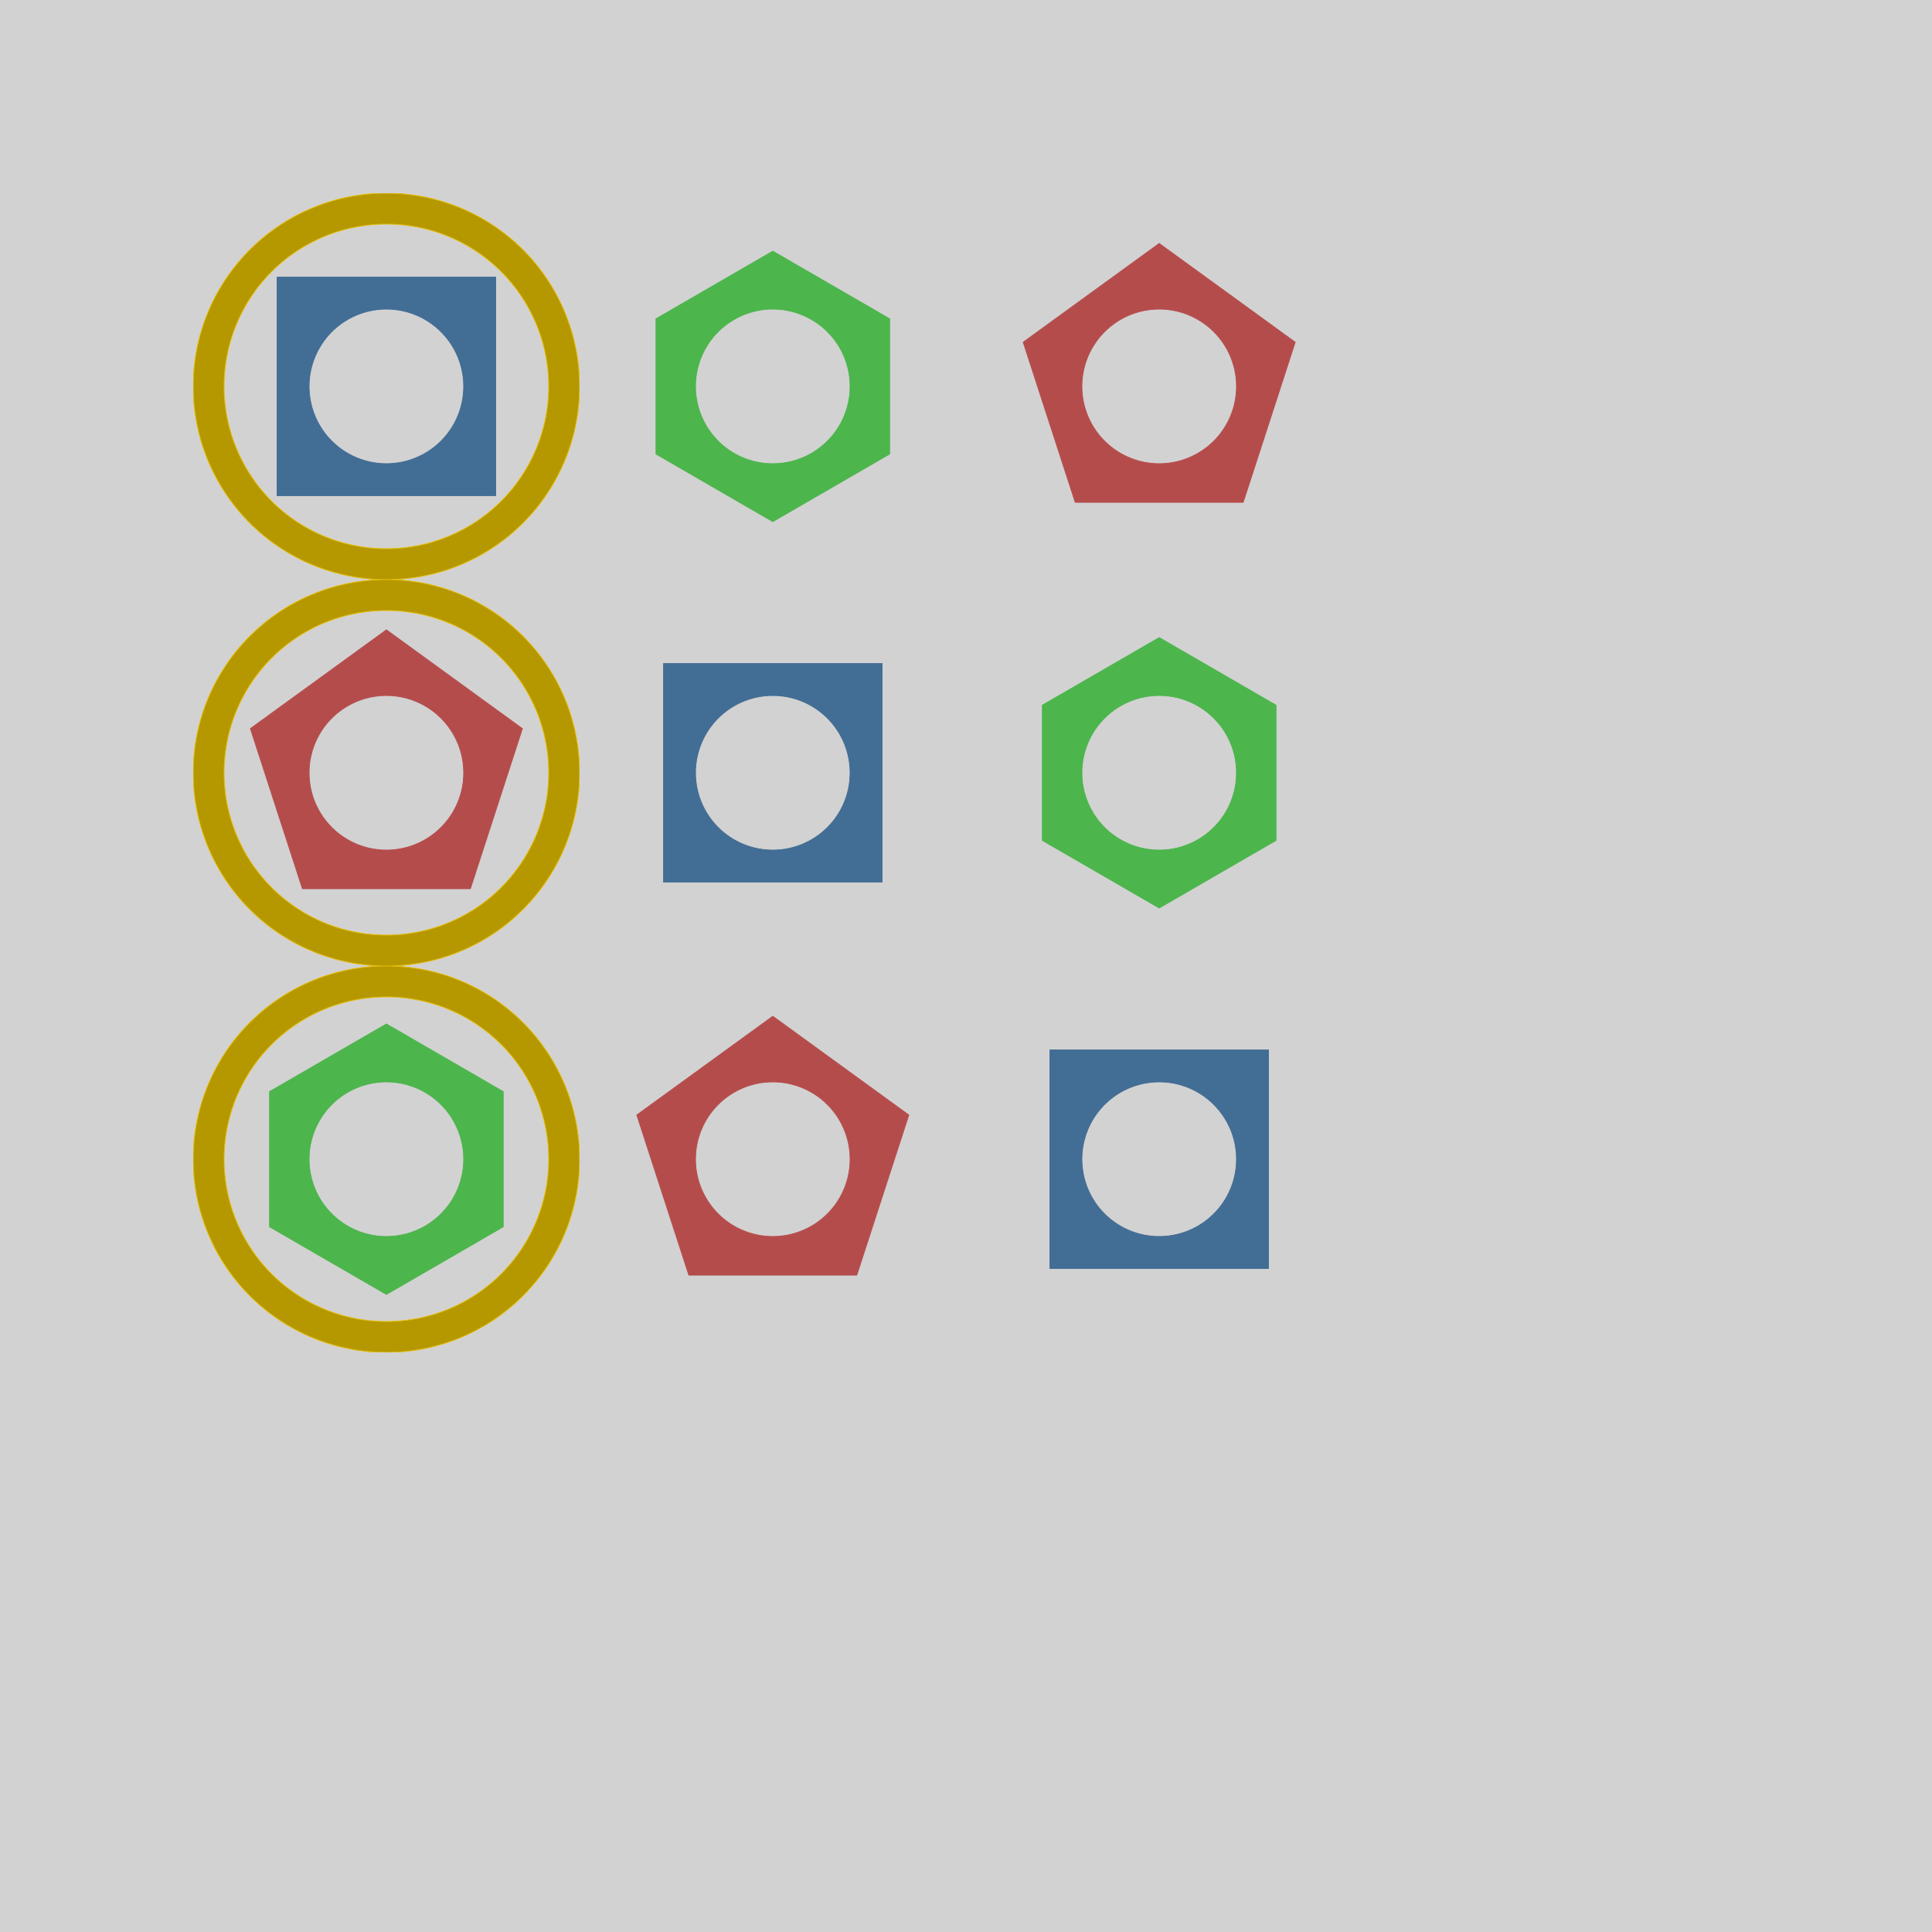 <svg viewBox="0 0 100 100" width="500" height="500"
    xmlns="http://www.w3.org/2000/svg">
    <style>
        .image-background {
            fill: rgb(210, 210, 210);
        }

        .low-i {
            stroke : rgb(66, 109, 148);
            stroke-width: 0.01;
            fill : rgb(66, 109, 148);
        }
        .mid-i {
            stroke : rgb(76, 181, 76);
            stroke-width: 0.01;
            fill : rgb(76, 181, 76);
        }
        .hi-i {
            stroke : rgb(181, 76, 76);
            stroke-width: 0.01;
            fill : rgb(181, 76, 76);
        }
        .lo-i {
            stroke : rgb(230,190,0);
            stroke-width: 0.01;
            /*fill : rgb(212,175,55);*/
            fill : rgb(181,152,0);
        }

        .overlay {
            stroke : rgba(255, 255, 255, 0);
            stroke-width: 0.01;
            fill: rgba(0, 0, 0, 0);
        }
    </style>
    <defs>
        <!-- -2.7 -2.7 5.4 5.4 -->
        <!-- -2 -2 4 4 -->
        <svg id="triangle" viewBox="-2.5 -2.5 5 5">
            <!--path d="M  0.0  ,-2.0
                     L -1.732, 1.0
                     L  1.732, 1.0
                     Z" class="overlay" /-->
            <path d="M  0.0  , -2.5
                     L -2.615,  1.25
                     L  2.615,  1.25
                     Z
                     M 0.0, -1.0
                     A 1.0 1.0 0 1 1 0  1.0
                     A 1.0 1.0 0 1 1 0 -1.0
                     Z"/>
        </svg>

        <svg id="square" viewBox="-2.5 -2.5 5 5">
            <path d="M -1.414,-1.414
                     L -1.414, 1.414
                     L  1.414, 1.414
                     L  1.414,-1.414
                     Z
                     M 0.0, -1.0
                     A 1.0 1.0 0 1 1 0  1.0
                     A 1.0 1.0 0 1 1 0 -1.0
                     Z" />
            <rect x="-1.414" y="-1.414" width="2.828" height="2.828" class="overlay" />
        </svg>

        <svg id="pentagon" viewBox="-2.5 -2.5 5 5">
            <path d="M  0.0  , -1.85
                     L -1.76 , -0.572
                     L -1.087,  1.5
                     L  1.087,  1.5
                     L  1.76 , -0.572
                     Z
                     M 0.0, -1.0
                     A 1.0 1.0 0 1 1 0  1.0
                     A 1.0 1.0 0 1 1 0 -1.0
                     Z" />
            <path d="M  0.0  , -1.85
                     L -1.76 , -0.572
                     L -1.087,  1.5
                     L  1.087,  1.5
                     L  1.76 , -0.572
                     Z" class="overlay"/>
        </svg>

        <svg id="hexagon" viewBox="-2.5 -2.5 5 5">
            <path d="M  0.0  , -1.75
                     L -1.512, -0.875
                     L -1.512,  0.875
                     L  0.0  ,  1.75
                     L  1.512,  0.875
                     L  1.512, -0.875
                     Z
                     M 0.0, -1.0
                     A 1.0 1.0 0 1 1 0  1.0
                     A 1.0 1.0 0 1 1 0 -1.0
                     Z" />
            <path d="M  0.0  , -1.75
                     L -1.512, -0.875
                     L -1.512,  0.875
                     L  0.0  ,  1.75
                     L  1.512,  0.875
                     L  1.512, -0.875
                     Z" class="overlay" />
        </svg>

        <svg id="ring" viewBox="-2.5 -2.5 5 5">
            <path d="M 0, -2.5
                     A 2.5 2.5 0 1 0 0  2.5
                     A 2.5 2.5 0 1 0 0 -2.5
                     Z
                     M 0 ,-2.1
                     A 2.1 2.1 0 1 1 0  2.1
                     A 2.1 2.1 0 1 1 0 -2.1
                     Z" />
        </svg>
    </defs>

    <rect x="0" y="0" width="100" height="100" class="image-background" />

    <!--use href="#triangle" x="10" y="10" width="20" height="20" class="lo-i" /-->
    <use href="#square"   x="10" y="10" width="20" height="20" class="low-i" />
    <use href="#ring"     x="10" y="10" width="20" height="20" class="lo-i" />
    <use href="#pentagon" x="10" y="30" width="20" height="20" class="hi-i"/>
    <use href="#ring"     x="10" y="30" width="20" height="20" class="lo-i" />
    <use href="#hexagon"  x="10" y="50" width="20" height="20" class="mid-i"/>
    <use href="#ring"     x="10" y="50" width="20" height="20" class="lo-i" />

    <use href="#hexagon"  x="30" y="10" width="20" height="20" class="mid-i"/>
    <!--use href="#triangle" x="30" y="30" width="20" height="20" class="lo-i" /-->
    <use href="#square"   x="30" y="30" width="20" height="20" class="low-i" />
    <use href="#pentagon" x="30" y="50" width="20" height="20" class="hi-i"/>

    <use href="#pentagon" x="50" y="10" width="20" height="20" class="hi-i"/>
    <use href="#hexagon"  x="50" y="30" width="20" height="20" class="mid-i"/>
    <!--use href="#triangle" x="50" y="50" width="20" height="20" class="lo-i" /-->
    <use href="#square"   x="50" y="50" width="20" height="20" class="low-i" />

    <!--use href="#square"   x="70" y="10" width="20" height="20" class="low-i" />
    <use href="#pentagon" x="70" y="30" width="20" height="20" class="hi-i"/>
    <use href="#hexagon"  x="70" y="50" width="20" height="20" class="mid-i"/>
    <use href="#triangle" x="70" y="70" width="20" height="20" class="lo-i" /-->
</svg>
